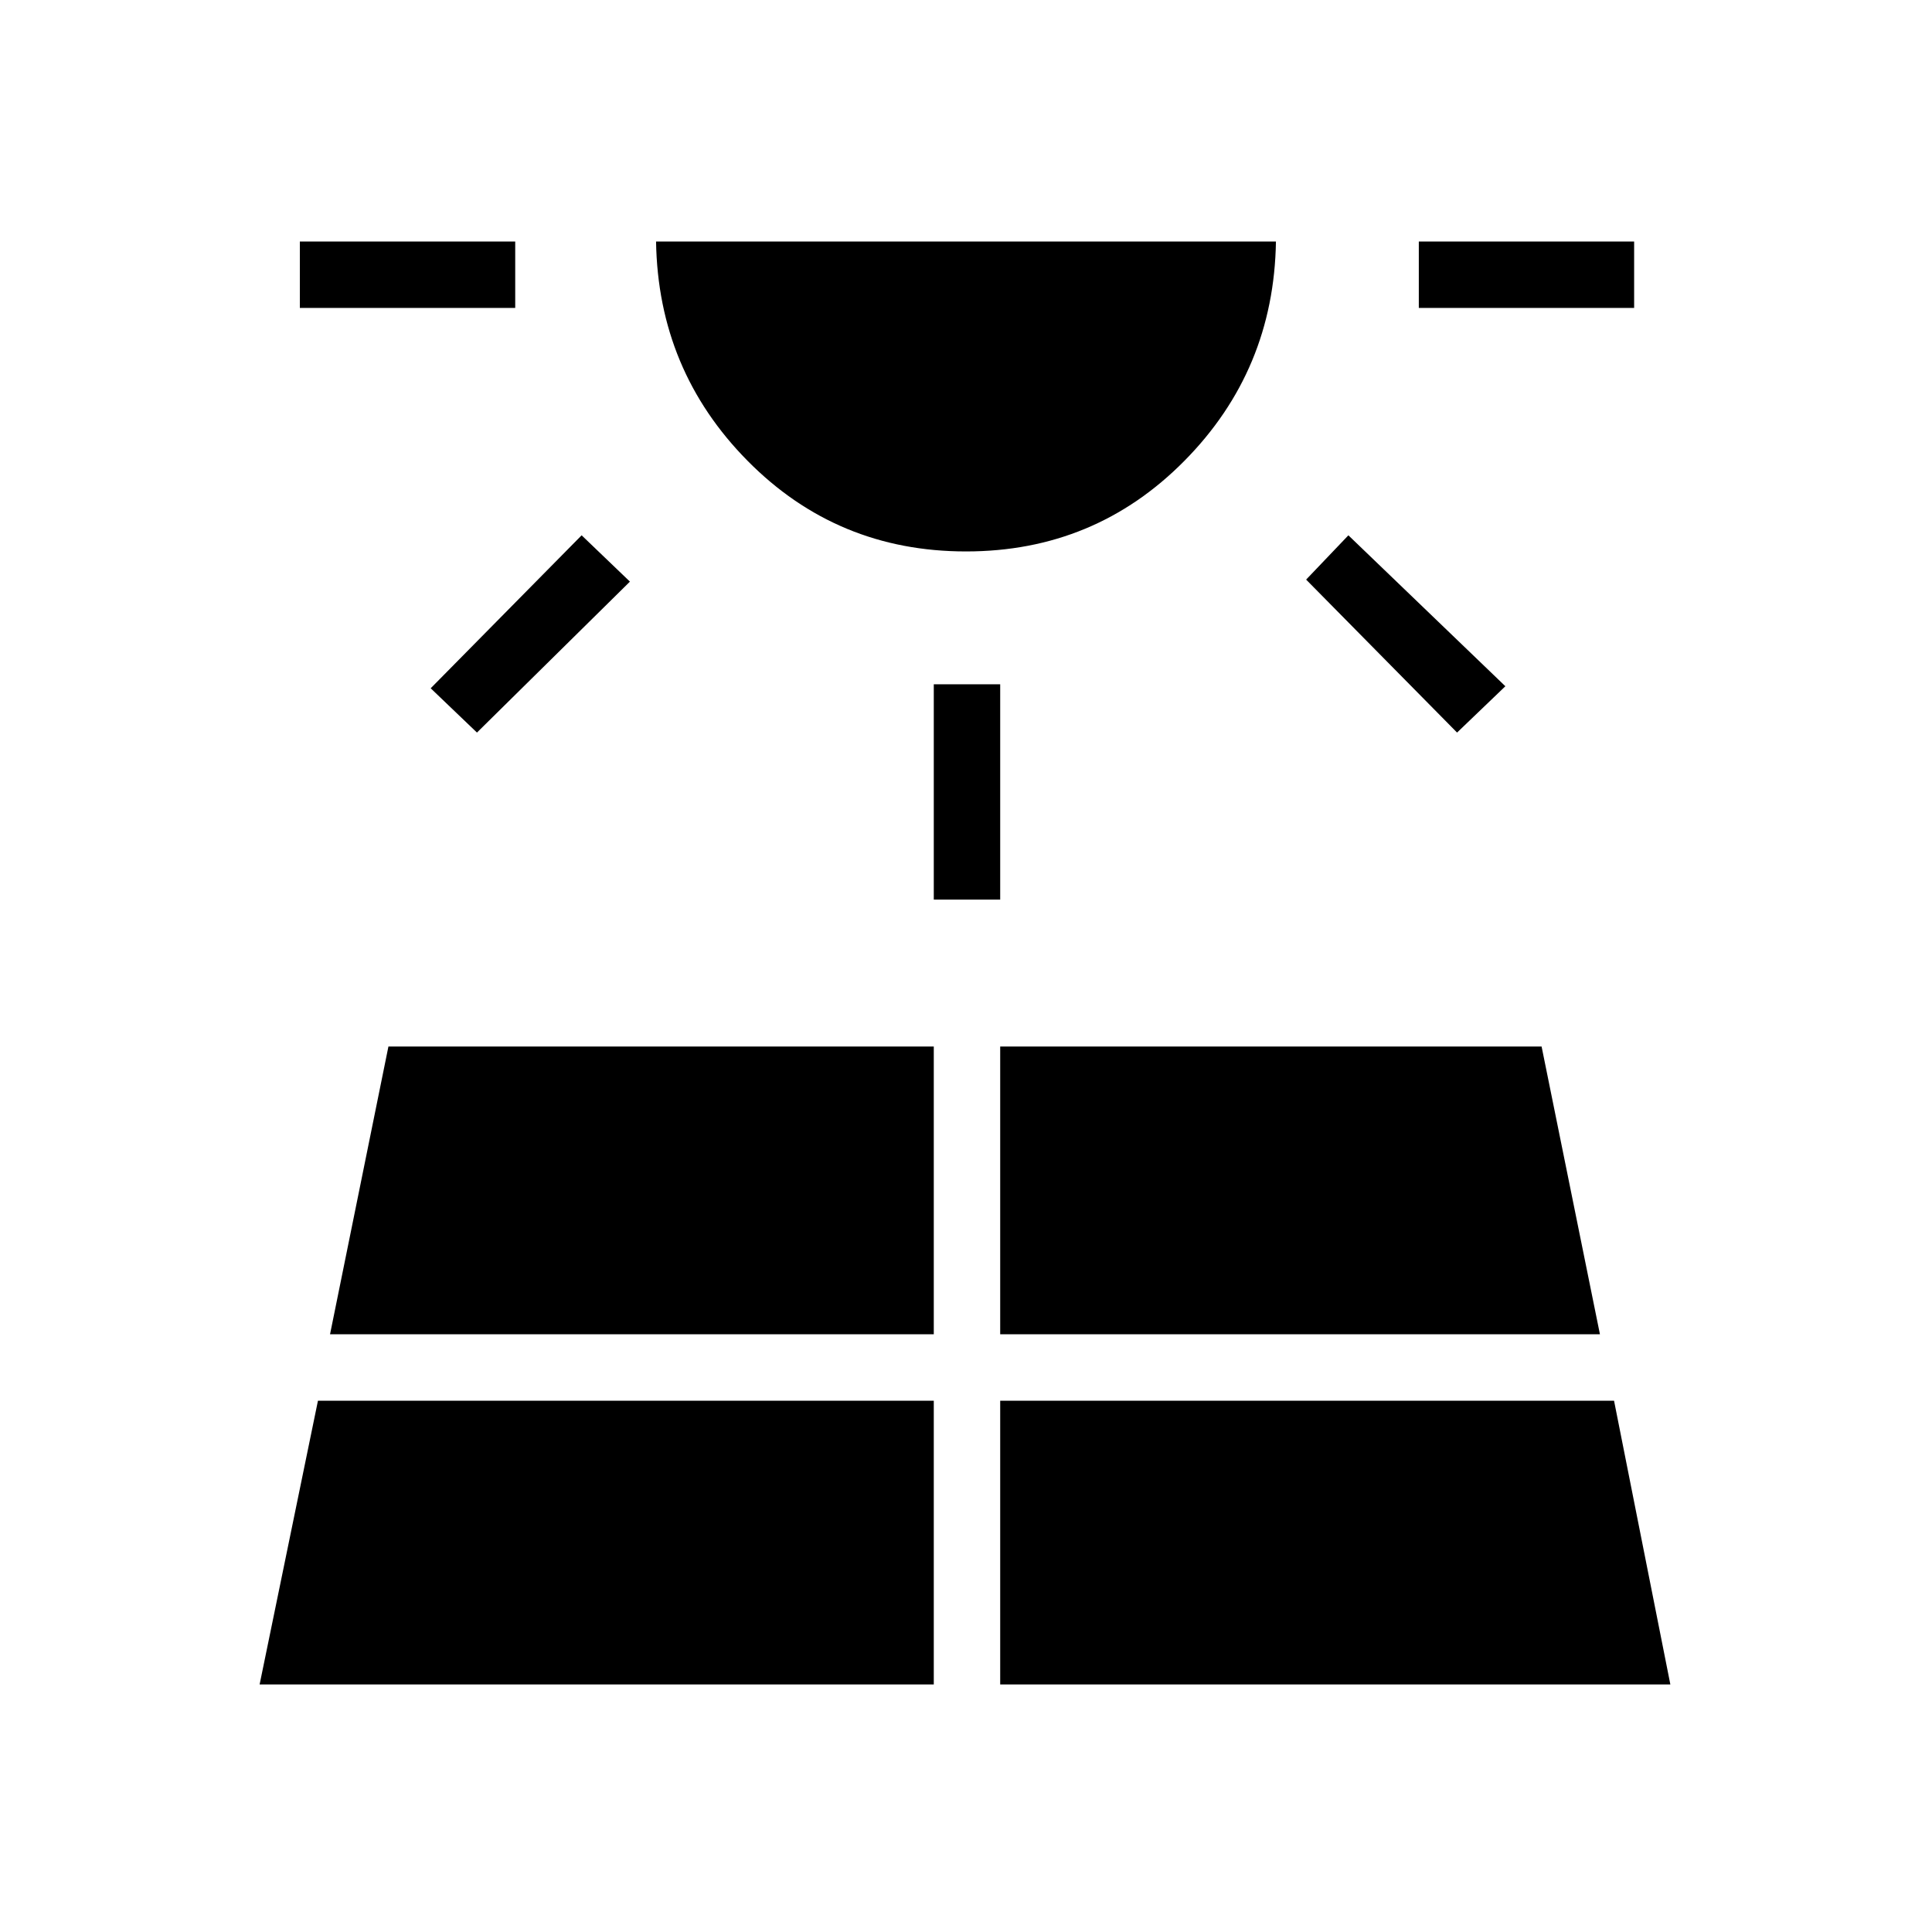 <svg xmlns="http://www.w3.org/2000/svg" height="40" width="40"><path d="M6.208 6.375V5h4.459v1.375Zm-.833 28.5h13.958V29H6.583Zm4.5-19.708-.958-.917 3.125-3.167 1 .959ZM6.833 27.625h12.5v-5.958H8.042ZM20 11.417q-2.667 0-4.521-1.875T13.583 5h12.834q-.042 2.667-1.896 4.542-1.854 1.875-4.521 1.875Zm-.667 7.208v-4.458h1.375v4.458Zm1.375 16.25h13.875L33.417 29H20.708Zm0-7.25h12.417l-1.208-5.958H20.708Zm9.459-12.458L27.042 12l.875-.917 3.25 3.125Zm-.792-8.792V5h4.458v1.375Z"/></svg>